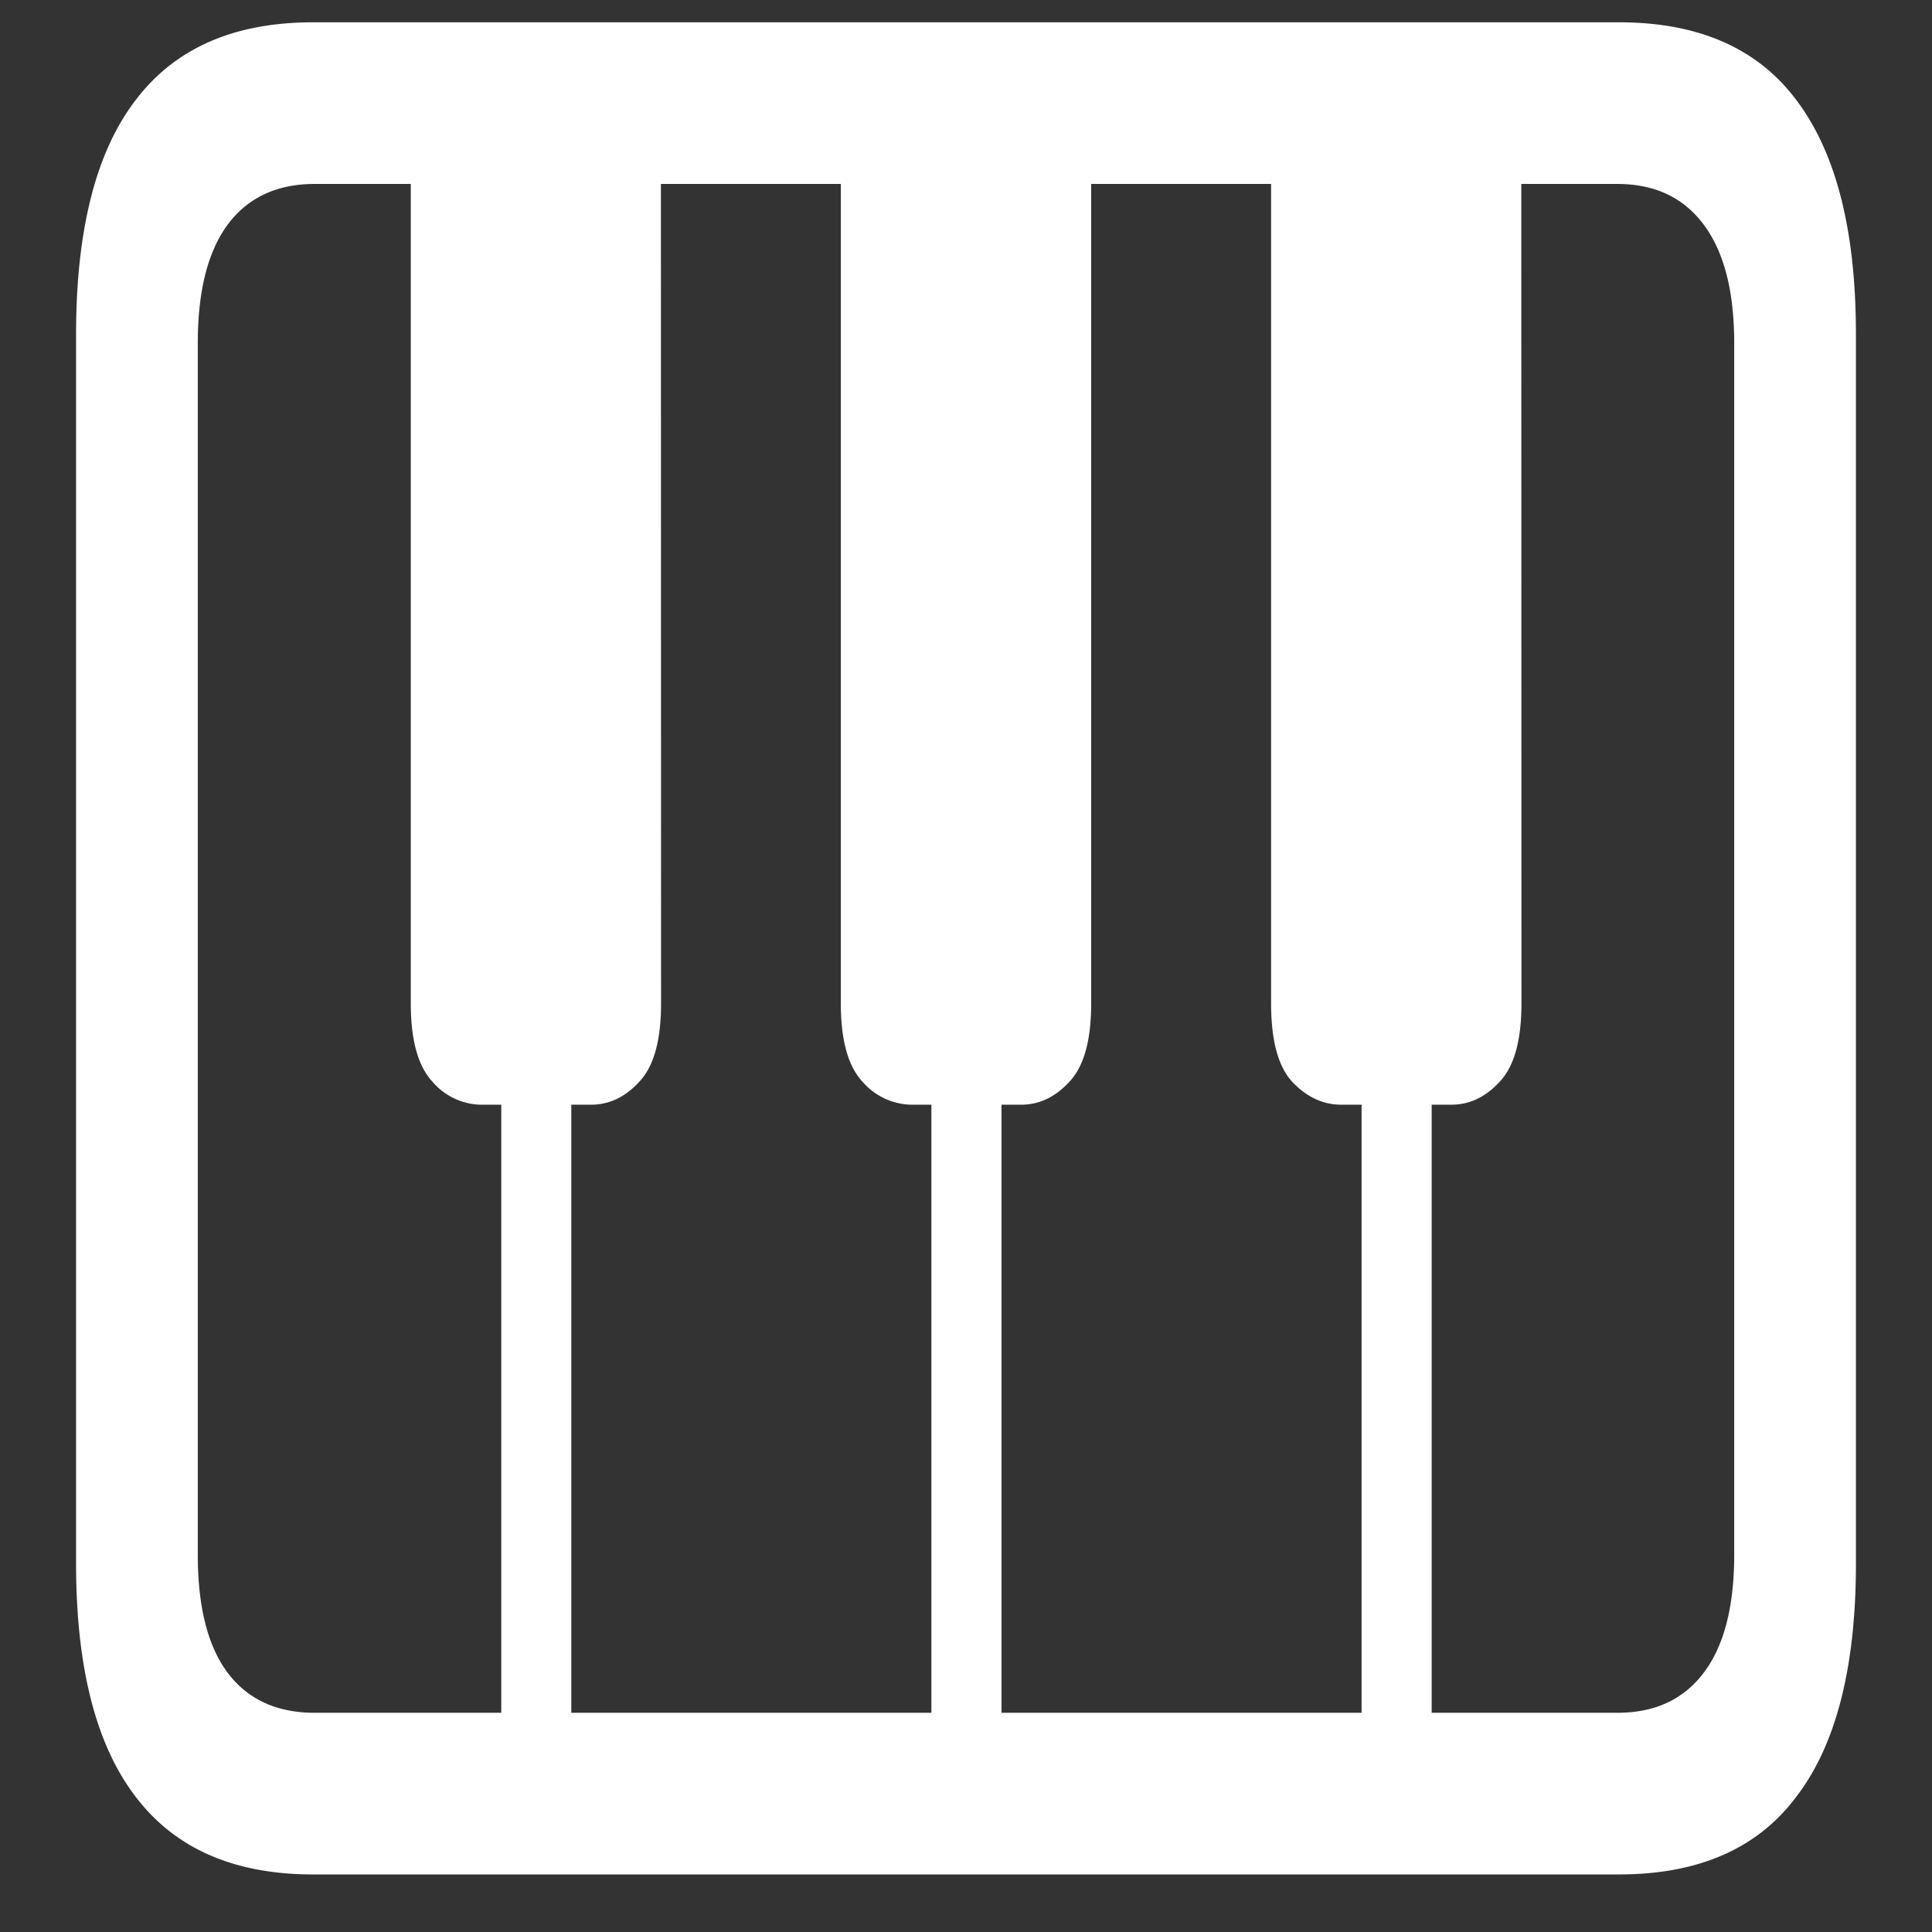 <svg xmlns="http://www.w3.org/2000/svg" width="24" height="24"><rect width="100%" height="100%" fill="#333333" stroke="none"/><path style="stroke:none;fill-rule:nonzero;fill:#fff;fill-opacity:1" d="M8.21 1.785H5.103v10.68c0 .457.09.781.27.973a.81.81 0 0 0 .608.285h1.36c.226 0 .426-.094.601-.286.18-.19.27-.515.27-.972Zm5.345 0h-3.11v10.68c0 .457.09.781.27.973a.821.821 0 0 0 .601.285h1.368c.226 0 .425-.094.601-.286.18-.19.27-.515.27-.972Zm5.343 0H15.79v10.68c0 .457.086.781.262.973.18.19.383.285.61.285h1.366c.227 0 .426-.094.602-.286.18-.19.27-.515.27-.972ZM6.227 11.488v10.387h.87V11.488Zm5.343 0v10.387h.871V11.488Zm5.344 0v10.387h.871V11.488ZM3.891 23.285h16.218c.989 0 1.727-.32 2.211-.973.489-.64.735-1.605.735-2.886V4.152c0-1.289-.246-2.25-.735-2.902-.484-.652-1.222-.973-2.21-.973H3.89c-.98 0-1.718.32-2.21.973-.489.64-.735 1.61-.735 2.902v15.274c0 1.281.246 2.246.735 2.887.492.652 1.23.972 2.21.972Zm.02-2.008c-.47 0-.829-.164-1.079-.492-.25-.332-.375-.82-.375-1.473V4.262c0-.649.125-1.14.375-1.477.25-.332.61-.5 1.078-.5h16.18c.465 0 .82.168 1.07.5.254.336.383.828.383 1.477v15.05c0 .653-.129 1.141-.383 1.473-.25.328-.605.492-1.07.492Zm0 0"/></svg>